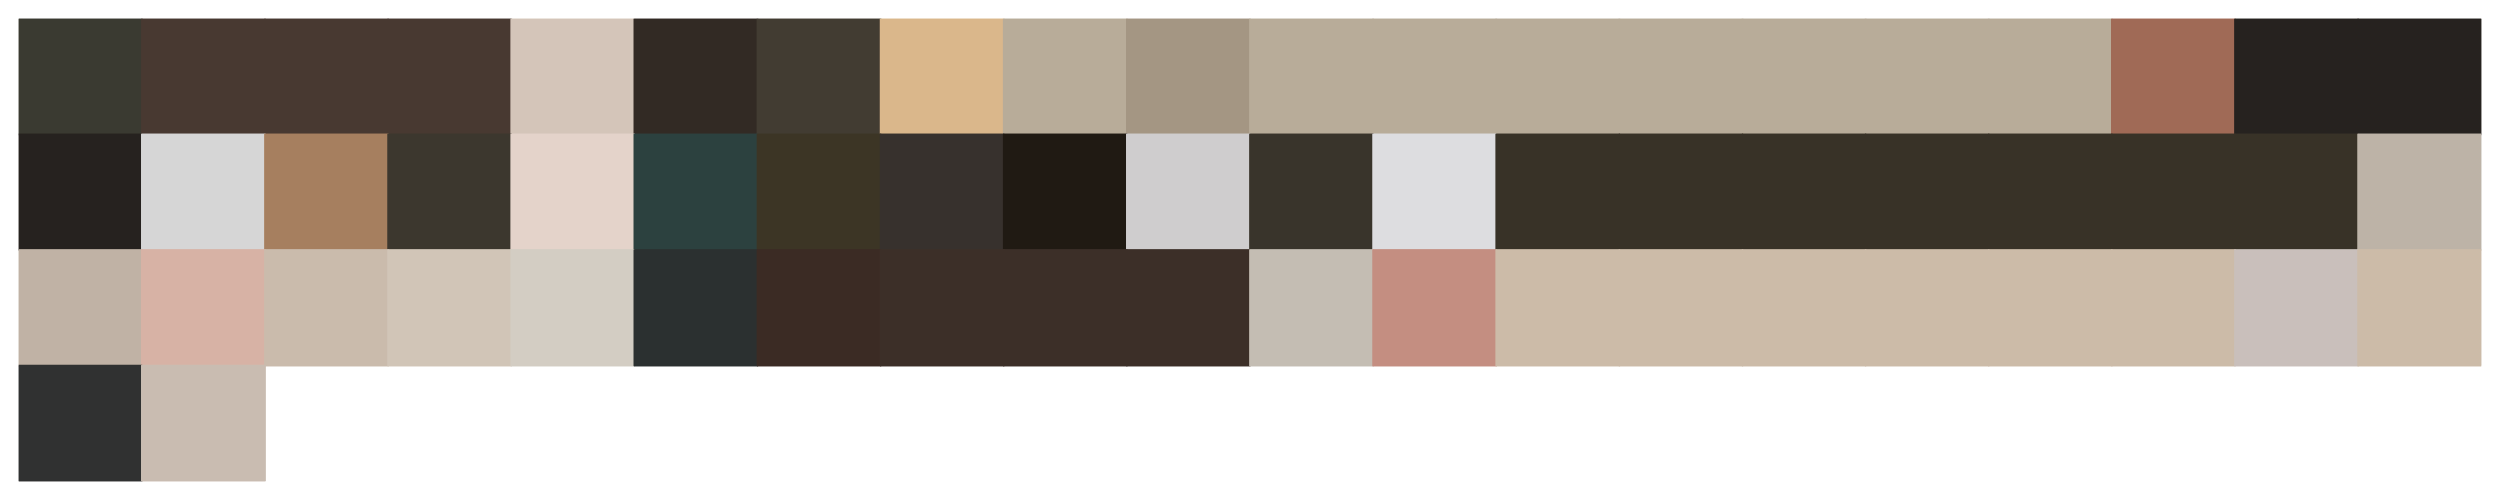 <?xml version="1.0" encoding="utf-8" standalone="no"?>
<!DOCTYPE svg PUBLIC "-//W3C//DTD SVG 1.1//EN"
  "http://www.w3.org/Graphics/SVG/1.1/DTD/svg11.dtd">
<svg xmlns:xlink="http://www.w3.org/1999/xlink" width="1440pt" height="288pt" viewBox="0 0 1440 288" xmlns="http://www.w3.org/2000/svg" version="1.1">
 <defs>
  <style type="text/css">*{stroke-linejoin: round; stroke-linecap: butt}</style>
 </defs>
 <g id="figure_1">
  <g id="patch_1">
   <path d="M 0 288 
L 1440 288 
L 1440 0 
L 0 0 
z
" style="fill: #ffffff"/>
  </g>
  <g id="axes_1">
   <g id="patch_2">
    <path d="M 10.8 77.4 
L 81.72 77.4 
L 81.72 10.8 
L 10.8 10.8 
z
" clip-path="url(#p0923b3952a)" style="fill: #3a3a31; stroke: #3a3a31; stroke-linejoin: miter"/>
   </g>
   <g id="patch_3">
    <path d="M 81.72 77.4 
L 152.64 77.4 
L 152.64 10.8 
L 81.72 10.8 
z
" clip-path="url(#p0923b3952a)" style="fill: #483931; stroke: #483931; stroke-linejoin: miter"/>
   </g>
   <g id="patch_4">
    <path d="M 152.64 77.4 
L 223.56 77.4 
L 223.56 10.8 
L 152.64 10.8 
z
" clip-path="url(#p0923b3952a)" style="fill: #483931; stroke: #483931; stroke-linejoin: miter"/>
   </g>
   <g id="patch_5">
    <path d="M 223.56 77.4 
L 294.48 77.4 
L 294.48 10.8 
L 223.56 10.8 
z
" clip-path="url(#p0923b3952a)" style="fill: #483931; stroke: #483931; stroke-linejoin: miter"/>
   </g>
   <g id="patch_6">
    <path d="M 294.48 77.4 
L 365.4 77.4 
L 365.4 10.8 
L 294.48 10.8 
z
" clip-path="url(#p0923b3952a)" style="fill: #d4c5b9; stroke: #d4c5b9; stroke-linejoin: miter"/>
   </g>
   <g id="patch_7">
    <path d="M 365.4 77.4 
L 436.32 77.4 
L 436.32 10.8 
L 365.4 10.8 
z
" clip-path="url(#p0923b3952a)" style="fill: #322a24; stroke: #322a24; stroke-linejoin: miter"/>
   </g>
   <g id="patch_8">
    <path d="M 436.32 77.4 
L 507.24 77.4 
L 507.24 10.8 
L 436.32 10.8 
z
" clip-path="url(#p0923b3952a)" style="fill: #423c32; stroke: #423c32; stroke-linejoin: miter"/>
   </g>
   <g id="patch_9">
    <path d="M 507.24 77.4 
L 578.16 77.4 
L 578.16 10.8 
L 507.24 10.8 
z
" clip-path="url(#p0923b3952a)" style="fill: #dab78b; stroke: #dab78b; stroke-linejoin: miter"/>
   </g>
   <g id="patch_10">
    <path d="M 578.16 77.4 
L 649.08 77.4 
L 649.08 10.8 
L 578.16 10.8 
z
" clip-path="url(#p0923b3952a)" style="fill: #b8ac99; stroke: #b8ac99; stroke-linejoin: miter"/>
   </g>
   <g id="patch_11">
    <path d="M 649.08 77.4 
L 720 77.4 
L 720 10.8 
L 649.08 10.8 
z
" clip-path="url(#p0923b3952a)" style="fill: #a49683; stroke: #a49683; stroke-linejoin: miter"/>
   </g>
   <g id="patch_12">
    <path d="M 720 77.4 
L 790.92 77.4 
L 790.92 10.8 
L 720 10.8 
z
" clip-path="url(#p0923b3952a)" style="fill: #b8ac99; stroke: #b8ac99; stroke-linejoin: miter"/>
   </g>
   <g id="patch_13">
    <path d="M 790.92 77.4 
L 861.84 77.4 
L 861.84 10.8 
L 790.92 10.8 
z
" clip-path="url(#p0923b3952a)" style="fill: #b8ac99; stroke: #b8ac99; stroke-linejoin: miter"/>
   </g>
   <g id="patch_14">
    <path d="M 861.84 77.4 
L 932.76 77.4 
L 932.76 10.8 
L 861.84 10.8 
z
" clip-path="url(#p0923b3952a)" style="fill: #b8ac99; stroke: #b8ac99; stroke-linejoin: miter"/>
   </g>
   <g id="patch_15">
    <path d="M 932.76 77.4 
L 1003.68 77.4 
L 1003.68 10.8 
L 932.76 10.8 
z
" clip-path="url(#p0923b3952a)" style="fill: #b8ac99; stroke: #b8ac99; stroke-linejoin: miter"/>
   </g>
   <g id="patch_16">
    <path d="M 1003.68 77.4 
L 1074.6 77.4 
L 1074.6 10.8 
L 1003.68 10.8 
z
" clip-path="url(#p0923b3952a)" style="fill: #b8ac99; stroke: #b8ac99; stroke-linejoin: miter"/>
   </g>
   <g id="patch_17">
    <path d="M 1074.6 77.4 
L 1145.52 77.4 
L 1145.52 10.8 
L 1074.6 10.8 
z
" clip-path="url(#p0923b3952a)" style="fill: #b8ac99; stroke: #b8ac99; stroke-linejoin: miter"/>
   </g>
   <g id="patch_18">
    <path d="M 1145.52 77.4 
L 1216.44 77.4 
L 1216.44 10.8 
L 1145.52 10.8 
z
" clip-path="url(#p0923b3952a)" style="fill: #b8ac99; stroke: #b8ac99; stroke-linejoin: miter"/>
   </g>
   <g id="patch_19">
    <path d="M 1216.44 77.4 
L 1287.36 77.4 
L 1287.36 10.8 
L 1216.44 10.8 
z
" clip-path="url(#p0923b3952a)" style="fill: #a06a56; stroke: #a06a56; stroke-linejoin: miter"/>
   </g>
   <g id="patch_20">
    <path d="M 1287.36 77.4 
L 1358.28 77.4 
L 1358.28 10.8 
L 1287.36 10.8 
z
" clip-path="url(#p0923b3952a)" style="fill: #26221f; stroke: #26221f; stroke-linejoin: miter"/>
   </g>
   <g id="patch_21">
    <path d="M 1358.28 77.4 
L 1429.2 77.4 
L 1429.2 10.8 
L 1358.28 10.8 
z
" clip-path="url(#p0923b3952a)" style="fill: #26221f; stroke: #26221f; stroke-linejoin: miter"/>
   </g>
   <g id="patch_22">
    <path d="M 10.8 144 
L 81.72 144 
L 81.72 77.4 
L 10.8 77.4 
z
" clip-path="url(#p0923b3952a)" style="fill: #26221f; stroke: #26221f; stroke-linejoin: miter"/>
   </g>
   <g id="patch_23">
    <path d="M 81.72 144 
L 152.64 144 
L 152.64 77.4 
L 81.72 77.4 
z
" clip-path="url(#p0923b3952a)" style="fill: #d6d6d6; stroke: #d6d6d6; stroke-linejoin: miter"/>
   </g>
   <g id="patch_24">
    <path d="M 152.64 144 
L 223.56 144 
L 223.56 77.4 
L 152.64 77.4 
z
" clip-path="url(#p0923b3952a)" style="fill: #a67f5f; stroke: #a67f5f; stroke-linejoin: miter"/>
   </g>
   <g id="patch_25">
    <path d="M 223.56 144 
L 294.48 144 
L 294.48 77.4 
L 223.56 77.4 
z
" clip-path="url(#p0923b3952a)" style="fill: #3c372e; stroke: #3c372e; stroke-linejoin: miter"/>
   </g>
   <g id="patch_26">
    <path d="M 294.48 144 
L 365.4 144 
L 365.4 77.4 
L 294.48 77.4 
z
" clip-path="url(#p0923b3952a)" style="fill: #e4d3ca; stroke: #e4d3ca; stroke-linejoin: miter"/>
   </g>
   <g id="patch_27">
    <path d="M 365.4 144 
L 436.32 144 
L 436.32 77.4 
L 365.4 77.4 
z
" clip-path="url(#p0923b3952a)" style="fill: #2c413f; stroke: #2c413f; stroke-linejoin: miter"/>
   </g>
   <g id="patch_28">
    <path d="M 436.32 144 
L 507.24 144 
L 507.24 77.4 
L 436.32 77.4 
z
" clip-path="url(#p0923b3952a)" style="fill: #3c3525; stroke: #3c3525; stroke-linejoin: miter"/>
   </g>
   <g id="patch_29">
    <path d="M 507.24 144 
L 578.16 144 
L 578.16 77.4 
L 507.24 77.4 
z
" clip-path="url(#p0923b3952a)" style="fill: #37312d; stroke: #37312d; stroke-linejoin: miter"/>
   </g>
   <g id="patch_30">
    <path d="M 578.16 144 
L 649.08 144 
L 649.08 77.4 
L 578.16 77.4 
z
" clip-path="url(#p0923b3952a)" style="fill: #201a13; stroke: #201a13; stroke-linejoin: miter"/>
   </g>
   <g id="patch_31">
    <path d="M 649.08 144 
L 720 144 
L 720 77.4 
L 649.08 77.4 
z
" clip-path="url(#p0923b3952a)" style="fill: #cfcdce; stroke: #cfcdce; stroke-linejoin: miter"/>
   </g>
   <g id="patch_32">
    <path d="M 720 144 
L 790.92 144 
L 790.92 77.4 
L 720 77.4 
z
" clip-path="url(#p0923b3952a)" style="fill: #39342b; stroke: #39342b; stroke-linejoin: miter"/>
   </g>
   <g id="patch_33">
    <path d="M 790.92 144 
L 861.84 144 
L 861.84 77.4 
L 790.92 77.4 
z
" clip-path="url(#p0923b3952a)" style="fill: #dddde0; stroke: #dddde0; stroke-linejoin: miter"/>
   </g>
   <g id="patch_34">
    <path d="M 861.84 144 
L 932.76 144 
L 932.76 77.4 
L 861.84 77.4 
z
" clip-path="url(#p0923b3952a)" style="fill: #383227; stroke: #383227; stroke-linejoin: miter"/>
   </g>
   <g id="patch_35">
    <path d="M 932.76 144 
L 1003.68 144 
L 1003.68 77.4 
L 932.76 77.4 
z
" clip-path="url(#p0923b3952a)" style="fill: #383227; stroke: #383227; stroke-linejoin: miter"/>
   </g>
   <g id="patch_36">
    <path d="M 1003.68 144 
L 1074.6 144 
L 1074.6 77.4 
L 1003.68 77.4 
z
" clip-path="url(#p0923b3952a)" style="fill: #383227; stroke: #383227; stroke-linejoin: miter"/>
   </g>
   <g id="patch_37">
    <path d="M 1074.6 144 
L 1145.52 144 
L 1145.52 77.4 
L 1074.6 77.4 
z
" clip-path="url(#p0923b3952a)" style="fill: #383227; stroke: #383227; stroke-linejoin: miter"/>
   </g>
   <g id="patch_38">
    <path d="M 1145.52 144 
L 1216.44 144 
L 1216.44 77.4 
L 1145.52 77.4 
z
" clip-path="url(#p0923b3952a)" style="fill: #383227; stroke: #383227; stroke-linejoin: miter"/>
   </g>
   <g id="patch_39">
    <path d="M 1216.44 144 
L 1287.36 144 
L 1287.36 77.4 
L 1216.44 77.4 
z
" clip-path="url(#p0923b3952a)" style="fill: #383227; stroke: #383227; stroke-linejoin: miter"/>
   </g>
   <g id="patch_40">
    <path d="M 1287.36 144 
L 1358.28 144 
L 1358.28 77.4 
L 1287.36 77.4 
z
" clip-path="url(#p0923b3952a)" style="fill: #383227; stroke: #383227; stroke-linejoin: miter"/>
   </g>
   <g id="patch_41">
    <path d="M 1358.28 144 
L 1429.2 144 
L 1429.2 77.4 
L 1358.28 77.4 
z
" clip-path="url(#p0923b3952a)" style="fill: #bdb3a7; stroke: #bdb3a7; stroke-linejoin: miter"/>
   </g>
   <g id="patch_42">
    <path d="M 10.8 210.6 
L 81.72 210.6 
L 81.72 144 
L 10.8 144 
z
" clip-path="url(#p0923b3952a)" style="fill: #c0b2a5; stroke: #c0b2a5; stroke-linejoin: miter"/>
   </g>
   <g id="patch_43">
    <path d="M 81.72 210.6 
L 152.64 210.6 
L 152.64 144 
L 81.72 144 
z
" clip-path="url(#p0923b3952a)" style="fill: #d7b2a5; stroke: #d7b2a5; stroke-linejoin: miter"/>
   </g>
   <g id="patch_44">
    <path d="M 152.64 210.6 
L 223.56 210.6 
L 223.56 144 
L 152.64 144 
z
" clip-path="url(#p0923b3952a)" style="fill: #cabbac; stroke: #cabbac; stroke-linejoin: miter"/>
   </g>
   <g id="patch_45">
    <path d="M 223.56 210.6 
L 294.48 210.6 
L 294.48 144 
L 223.56 144 
z
" clip-path="url(#p0923b3952a)" style="fill: #d1c5b7; stroke: #d1c5b7; stroke-linejoin: miter"/>
   </g>
   <g id="patch_46">
    <path d="M 294.48 210.6 
L 365.4 210.6 
L 365.4 144 
L 294.48 144 
z
" clip-path="url(#p0923b3952a)" style="fill: #d3cdc3; stroke: #d3cdc3; stroke-linejoin: miter"/>
   </g>
   <g id="patch_47">
    <path d="M 365.4 210.6 
L 436.32 210.6 
L 436.32 144 
L 365.4 144 
z
" clip-path="url(#p0923b3952a)" style="fill: #2b3030; stroke: #2b3030; stroke-linejoin: miter"/>
   </g>
   <g id="patch_48">
    <path d="M 436.32 210.6 
L 507.24 210.6 
L 507.24 144 
L 436.32 144 
z
" clip-path="url(#p0923b3952a)" style="fill: #3b2b24; stroke: #3b2b24; stroke-linejoin: miter"/>
   </g>
   <g id="patch_49">
    <path d="M 507.24 210.6 
L 578.16 210.6 
L 578.16 144 
L 507.24 144 
z
" clip-path="url(#p0923b3952a)" style="fill: #3c2f28; stroke: #3c2f28; stroke-linejoin: miter"/>
   </g>
   <g id="patch_50">
    <path d="M 578.16 210.6 
L 649.08 210.6 
L 649.08 144 
L 578.16 144 
z
" clip-path="url(#p0923b3952a)" style="fill: #3c2f28; stroke: #3c2f28; stroke-linejoin: miter"/>
   </g>
   <g id="patch_51">
    <path d="M 649.08 210.6 
L 720 210.6 
L 720 144 
L 649.08 144 
z
" clip-path="url(#p0923b3952a)" style="fill: #3c2f28; stroke: #3c2f28; stroke-linejoin: miter"/>
   </g>
   <g id="patch_52">
    <path d="M 720 210.6 
L 790.92 210.6 
L 790.92 144 
L 720 144 
z
" clip-path="url(#p0923b3952a)" style="fill: #c4bdb3; stroke: #c4bdb3; stroke-linejoin: miter"/>
   </g>
   <g id="patch_53">
    <path d="M 790.92 210.6 
L 861.84 210.6 
L 861.84 144 
L 790.92 144 
z
" clip-path="url(#p0923b3952a)" style="fill: #c48e81; stroke: #c48e81; stroke-linejoin: miter"/>
   </g>
   <g id="patch_54">
    <path d="M 861.84 210.6 
L 932.76 210.6 
L 932.76 144 
L 861.84 144 
z
" clip-path="url(#p0923b3952a)" style="fill: #ccbba8; stroke: #ccbba8; stroke-linejoin: miter"/>
   </g>
   <g id="patch_55">
    <path d="M 932.76 210.6 
L 1003.68 210.6 
L 1003.68 144 
L 932.76 144 
z
" clip-path="url(#p0923b3952a)" style="fill: #ccbba8; stroke: #ccbba8; stroke-linejoin: miter"/>
   </g>
   <g id="patch_56">
    <path d="M 1003.68 210.6 
L 1074.6 210.6 
L 1074.6 144 
L 1003.68 144 
z
" clip-path="url(#p0923b3952a)" style="fill: #ccbba8; stroke: #ccbba8; stroke-linejoin: miter"/>
   </g>
   <g id="patch_57">
    <path d="M 1074.6 210.6 
L 1145.52 210.6 
L 1145.52 144 
L 1074.6 144 
z
" clip-path="url(#p0923b3952a)" style="fill: #ccbba8; stroke: #ccbba8; stroke-linejoin: miter"/>
   </g>
   <g id="patch_58">
    <path d="M 1145.52 210.6 
L 1216.44 210.6 
L 1216.44 144 
L 1145.52 144 
z
" clip-path="url(#p0923b3952a)" style="fill: #ccbba8; stroke: #ccbba8; stroke-linejoin: miter"/>
   </g>
   <g id="patch_59">
    <path d="M 1216.44 210.6 
L 1287.36 210.6 
L 1287.36 144 
L 1216.44 144 
z
" clip-path="url(#p0923b3952a)" style="fill: #ccbba8; stroke: #ccbba8; stroke-linejoin: miter"/>
   </g>
   <g id="patch_60">
    <path d="M 1287.36 210.6 
L 1358.28 210.6 
L 1358.28 144 
L 1287.36 144 
z
" clip-path="url(#p0923b3952a)" style="fill: #c9bfbb; stroke: #c9bfbb; stroke-linejoin: miter"/>
   </g>
   <g id="patch_61">
    <path d="M 1358.28 210.6 
L 1429.2 210.6 
L 1429.2 144 
L 1358.28 144 
z
" clip-path="url(#p0923b3952a)" style="fill: #ccbba8; stroke: #ccbba8; stroke-linejoin: miter"/>
   </g>
   <g id="patch_62">
    <path d="M 10.8 277.2 
L 81.72 277.2 
L 81.72 210.6 
L 10.8 210.6 
z
" clip-path="url(#p0923b3952a)" style="fill: #303131; stroke: #303131; stroke-linejoin: miter"/>
   </g>
   <g id="patch_63">
    <path d="M 81.72 277.2 
L 152.64 277.2 
L 152.64 210.6 
L 81.72 210.6 
z
" clip-path="url(#p0923b3952a)" style="fill: #c9bcb1; stroke: #c9bcb1; stroke-linejoin: miter"/>
   </g>
  </g>
 </g>
 <defs>
  <clipPath id="p0923b3952a">
   <rect x="10.8" y="10.8" width="1418.4" height="266.4"/>
  </clipPath>
 </defs>
</svg>
